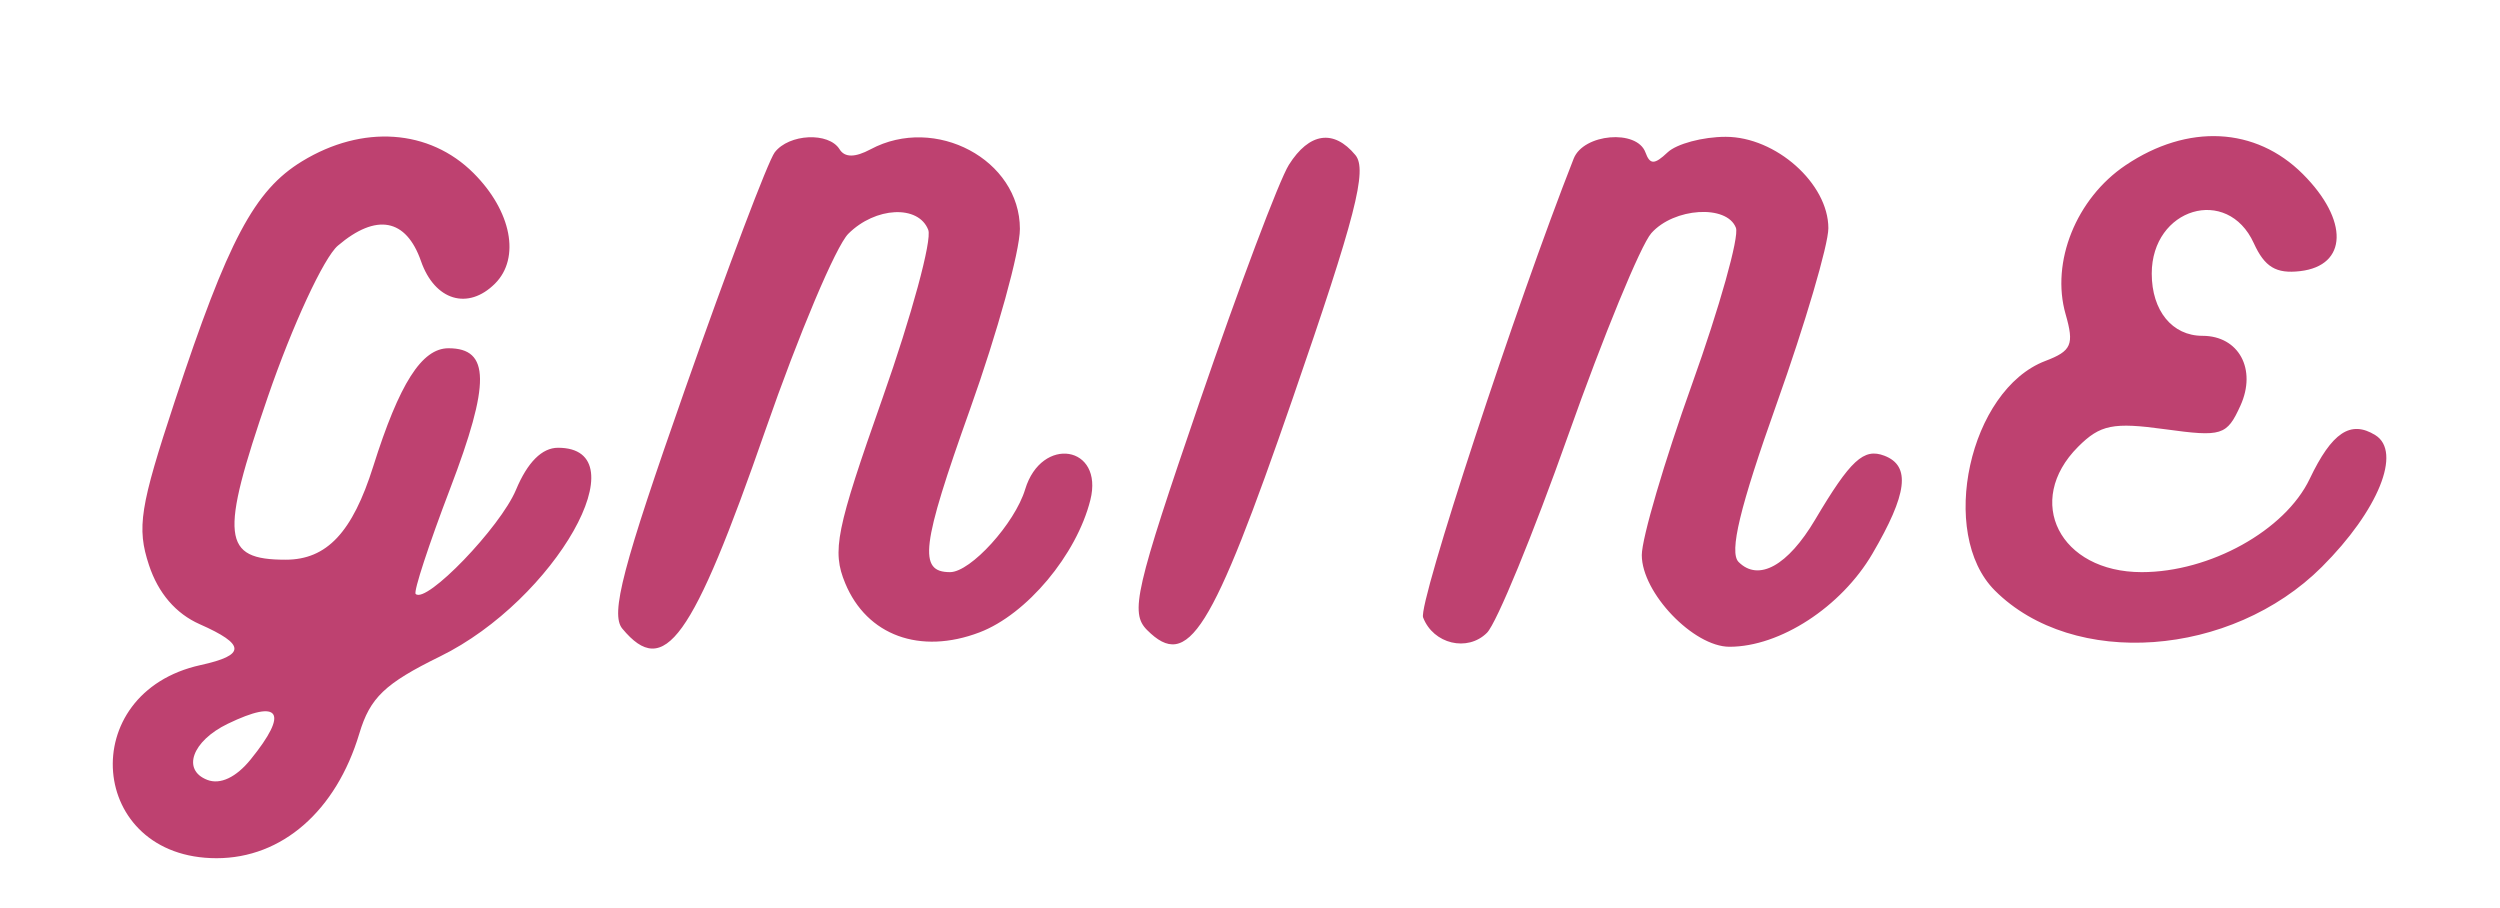 <svg xmlns="http://www.w3.org/2000/svg" width="201" height="73" viewBox="0 0 201 73" version="1.1"><path d="M 24.290 12.965 C 20.451 15.306, 18.339 19.285, 14.058 32.243 C 11.244 40.763, 10.983 42.418, 11.978 45.435 C 12.723 47.690, 14.135 49.335, 16.058 50.186 C 19.755 51.822, 19.775 52.671, 16.135 53.470 C 5.985 55.700, 7.079 69, 17.412 69 C 22.675 69, 27.024 65.202, 28.889 58.978 C 29.754 56.090, 30.942 54.954, 35.379 52.778 C 44.653 48.230, 51.567 36, 44.866 36 C 43.575 36, 42.412 37.164, 41.486 39.380 C 40.223 42.402, 34.258 48.591, 33.418 47.751 C 33.235 47.569, 34.481 43.766, 36.185 39.301 C 39.432 30.795, 39.401 28, 36.057 28 C 33.911 28, 32.108 30.832, 30.007 37.500 C 28.337 42.803, 26.274 45, 22.967 45 C 17.853 45, 17.657 43.191, 21.542 31.883 C 23.504 26.172, 26.035 20.712, 27.166 19.750 C 30.258 17.118, 32.653 17.565, 33.850 21 C 34.952 24.162, 37.628 24.972, 39.800 22.800 C 41.856 20.744, 41.123 16.970, 38.077 13.923 C 34.529 10.375, 29.150 10.001, 24.290 12.965 M 62.287 12.250 C 61.760 12.938, 58.515 21.507, 55.077 31.293 C 50.047 45.609, 49.062 49.370, 50.035 50.543 C 53.414 54.613, 55.653 51.503, 61.551 34.548 C 64.220 26.875, 67.213 19.787, 68.202 18.798 C 70.381 16.619, 73.851 16.449, 74.632 18.484 C 74.945 19.300, 73.298 25.366, 70.971 31.965 C 67.207 42.642, 66.875 44.284, 67.956 46.895 C 69.696 51.094, 73.978 52.660, 78.752 50.843 C 82.548 49.399, 86.558 44.611, 87.664 40.202 C 88.763 35.822, 83.738 34.998, 82.423 39.342 C 81.594 42.084, 78.041 46, 76.385 46 C 73.810 46, 74.067 43.902, 77.989 32.909 C 80.195 26.724, 82 20.197, 82 18.405 C 82 12.842, 75.201 9.216, 69.995 12.003 C 68.743 12.673, 67.916 12.673, 67.502 12.003 C 66.635 10.600, 63.435 10.751, 62.287 12.250 M 103.627 13.250 C 102.847 14.488, 99.616 23.064, 96.448 32.308 C 91.262 47.440, 90.841 49.270, 92.227 50.656 C 95.511 53.940, 97.404 50.928, 103.940 32.014 C 108.986 17.412, 109.955 13.650, 108.972 12.466 C 107.230 10.367, 105.264 10.655, 103.627 13.250 M 126.525 12.750 C 121.897 24.504, 114.002 48.562, 114.417 49.643 C 115.237 51.781, 117.988 52.440, 119.554 50.874 C 120.324 50.105, 123.263 42.956, 126.085 34.988 C 128.908 27.019, 131.913 19.712, 132.764 18.750 C 134.579 16.695, 138.842 16.423, 139.568 18.316 C 139.845 19.039, 138.256 24.702, 136.036 30.899 C 133.816 37.096, 132 43.274, 132 44.629 C 132 47.661, 136.152 52, 139.053 52 C 143.113 52, 148.033 48.799, 150.534 44.532 C 153.360 39.709, 153.638 37.459, 151.507 36.641 C 149.842 36.002, 148.783 36.980, 145.935 41.784 C 143.740 45.487, 141.387 46.787, 139.784 45.184 C 139.008 44.408, 139.875 40.804, 142.851 32.443 C 145.133 26.031, 147 19.687, 147 18.347 C 147 14.758, 142.778 11, 138.745 11 C 136.905 11, 134.804 11.563, 134.075 12.250 C 133.015 13.250, 132.658 13.250, 132.292 12.250 C 131.604 10.374, 127.314 10.746, 126.525 12.750 M 170.898 13.285 C 166.931 15.952, 164.872 21.065, 166.074 25.259 C 166.777 27.710, 166.557 28.218, 164.444 29.021 C 158.335 31.344, 155.796 42.887, 160.385 47.476 C 166.687 53.778, 179.386 52.860, 186.680 45.577 C 191.217 41.047, 193.134 36.319, 190.976 34.985 C 188.989 33.757, 187.484 34.762, 185.698 38.506 C 183.724 42.646, 177.680 46, 172.195 46 C 165.605 46, 162.710 40.290, 167.082 35.918 C 168.855 34.145, 169.893 33.935, 174.062 34.509 C 178.645 35.139, 179.035 35.017, 180.127 32.621 C 181.461 29.692, 180.001 27, 177.078 27 C 174.645 27, 173 24.982, 173 22 C 173 16.719, 179.086 14.901, 181.204 19.549 C 182.081 21.473, 182.995 22.024, 184.933 21.799 C 188.757 21.354, 188.857 17.704, 185.147 13.993 C 181.351 10.197, 175.894 9.925, 170.898 13.285 M 18.308 58.194 C 15.447 59.577, 14.601 61.910, 16.673 62.705 C 17.712 63.103, 18.986 62.500, 20.156 61.056 C 23.234 57.255, 22.525 56.157, 18.308 58.194" stroke="none" fill="#be4170" fill-rule="evenodd"/></svg>